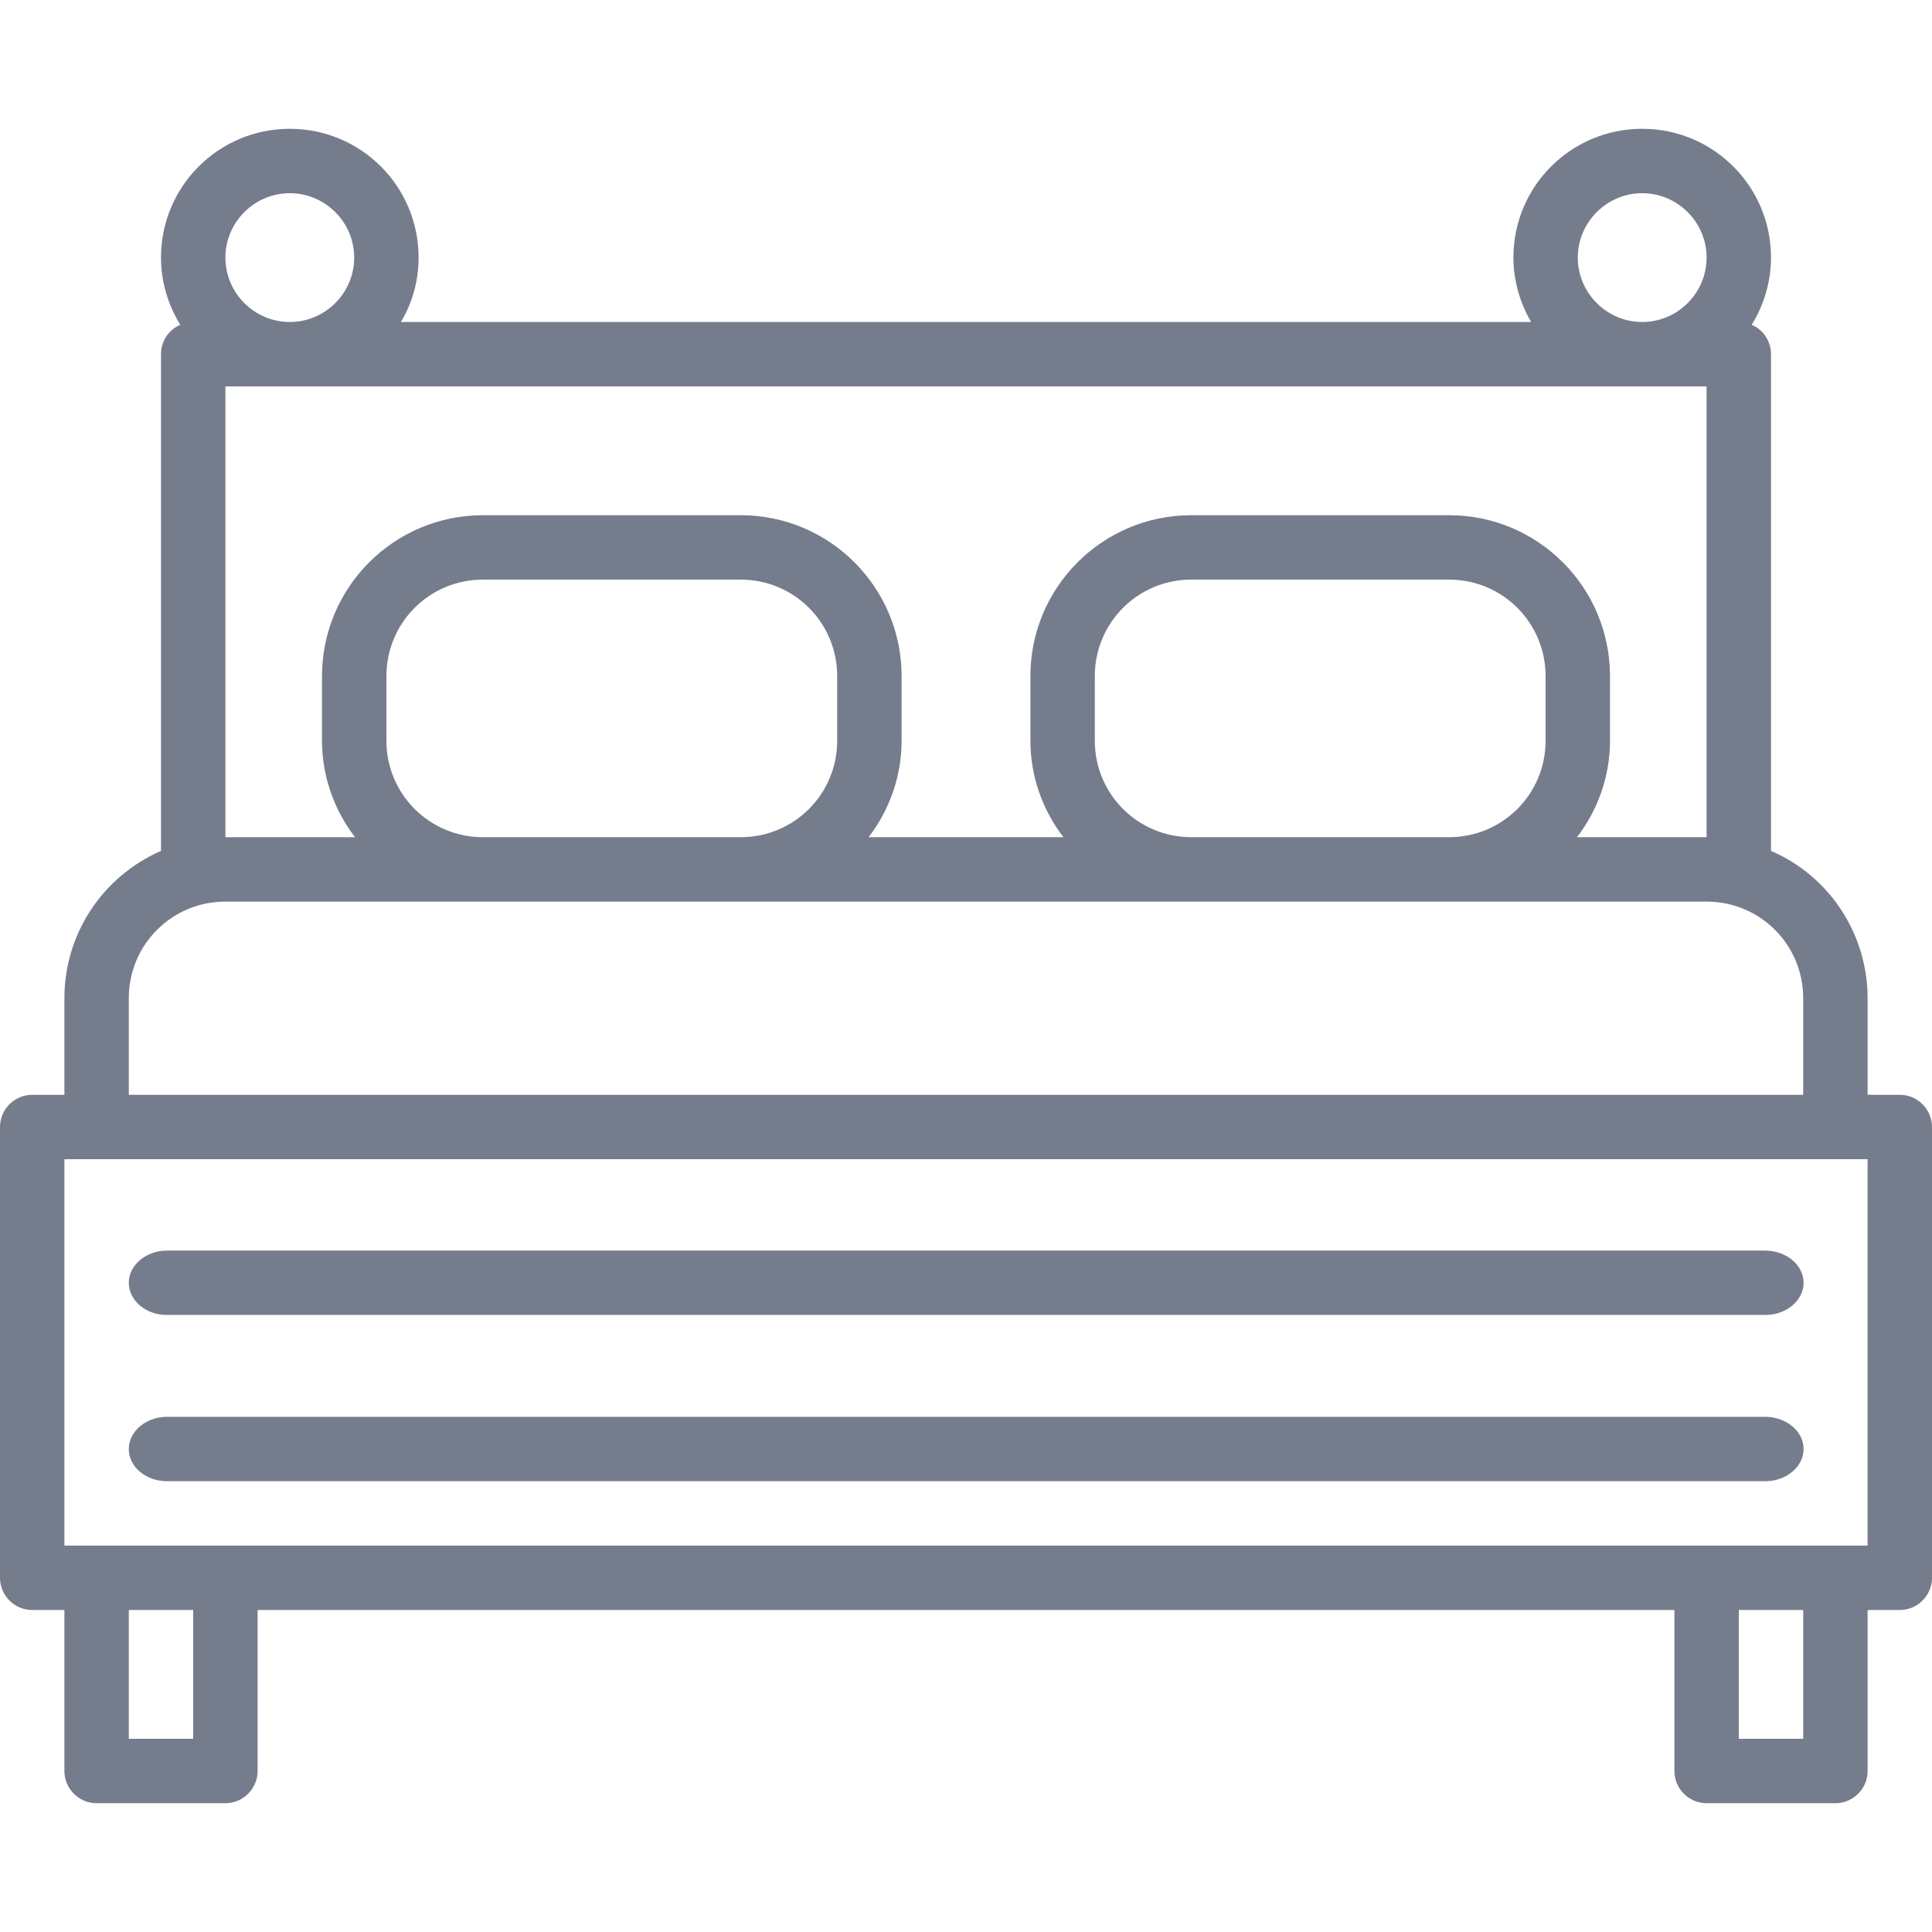<?xml version="1.0" encoding="utf-8"?>
<!-- Generator: Adobe Illustrator 24.3.0, SVG Export Plug-In . SVG Version: 6.00 Build 0)  -->
<svg version="1.1" id="Capa_1" xmlns="http://www.w3.org/2000/svg" xmlns:xlink="http://www.w3.org/1999/xlink" x="0px" y="0px"
	 viewBox="0 0 480 480" style="enable-background:new 0 0 480 480;" xml:space="preserve">
<g>
	<g>
		<path fill="#757C8C" d="M472,272h-8v-24c0-15.9-9.4-30.3-24-36.6V88c0-3.2-1.9-6.1-4.8-7.3c3.1-5,4.8-10.8,4.8-16.7c0-17.7-14.3-32-32-32
			s-32,14.3-32,32c0,5.6,1.6,11.2,4.4,16H99.6c2.9-4.8,4.4-10.4,4.4-16c0-17.7-14.3-32-32-32S40,46.3,40,64c0,5.9,1.7,11.7,4.8,16.7
			C41.9,81.9,40,84.8,40,88v123.4c-14.6,6.4-24,20.7-24,36.6v24H8c-4.4,0-8,3.6-8,8v112c0,4.4,3.6,8,8,8h8v40c0,4.4,3.6,8,8,8h32
			c4.4,0,8-3.6,8-8v-40h352v40c0,4.4,3.6,8,8,8h32c4.4,0,8-3.6,8-8v-40h8c4.4,0,8-3.6,8-8V280C480,275.6,476.4,272,472,272z M408,48
			c8.8,0,16,7.2,16,16s-7.2,16-16,16s-16-7.2-16-16S399.2,48,408,48z M72,48c8.8,0,16,7.2,16,16s-7.2,16-16,16s-16-7.2-16-16
			S63.2,48,72,48z M56,96h368v112h-32.2c5.3-6.9,8.2-15.3,8.2-24v-16c0-22.1-17.9-40-40-40h-64c-22.1,0-40,17.9-40,40v16
			c0,8.7,2.9,17.1,8.2,24h-48.4c5.3-6.9,8.2-15.3,8.2-24v-16c0-22.1-17.9-40-40-40h-64c-22.1,0-40,17.9-40,40v16
			c0,8.7,2.9,17.1,8.2,24H56V96z M384,168v16c0,13.3-10.7,24-24,24h-64c-13.3,0-24-10.7-24-24v-16c0-13.3,10.7-24,24-24h64
			C373.3,144,384,154.7,384,168z M208,168v16c0,13.3-10.7,24-24,24h-64c-13.3,0-24-10.7-24-24v-16c0-13.3,10.7-24,24-24h64
			C197.3,144,208,154.7,208,168z M32,248c0-13.3,10.7-24,24-24h368c13.3,0,24,10.7,24,24v24H32V248z M48,432H32v-32h16V432z
			 M448,432h-16v-32h16V432z M464,384H16v-96h448V384z"/>
	</g>
</g>
<g>
	<g>
		<path fill="#757C8C" d="M438.5,352H41.5c-5.2,0-9.5,3.6-9.5,8s4.2,8,9.5,8h397.1c5.2,0,9.5-3.6,9.5-8S443.8,352,438.5,352z"/>
	</g>
</g>
<g>
	<g>
		<path fill="#757C8C" d="M438.5,310.7H41.5c-5.2,0-9.5,3.6-9.5,8s4.2,8,9.5,8h397.1c5.2,0,9.5-3.6,9.5-8S443.8,310.7,438.5,310.7z"/>
	</g>
</g>
</svg>
